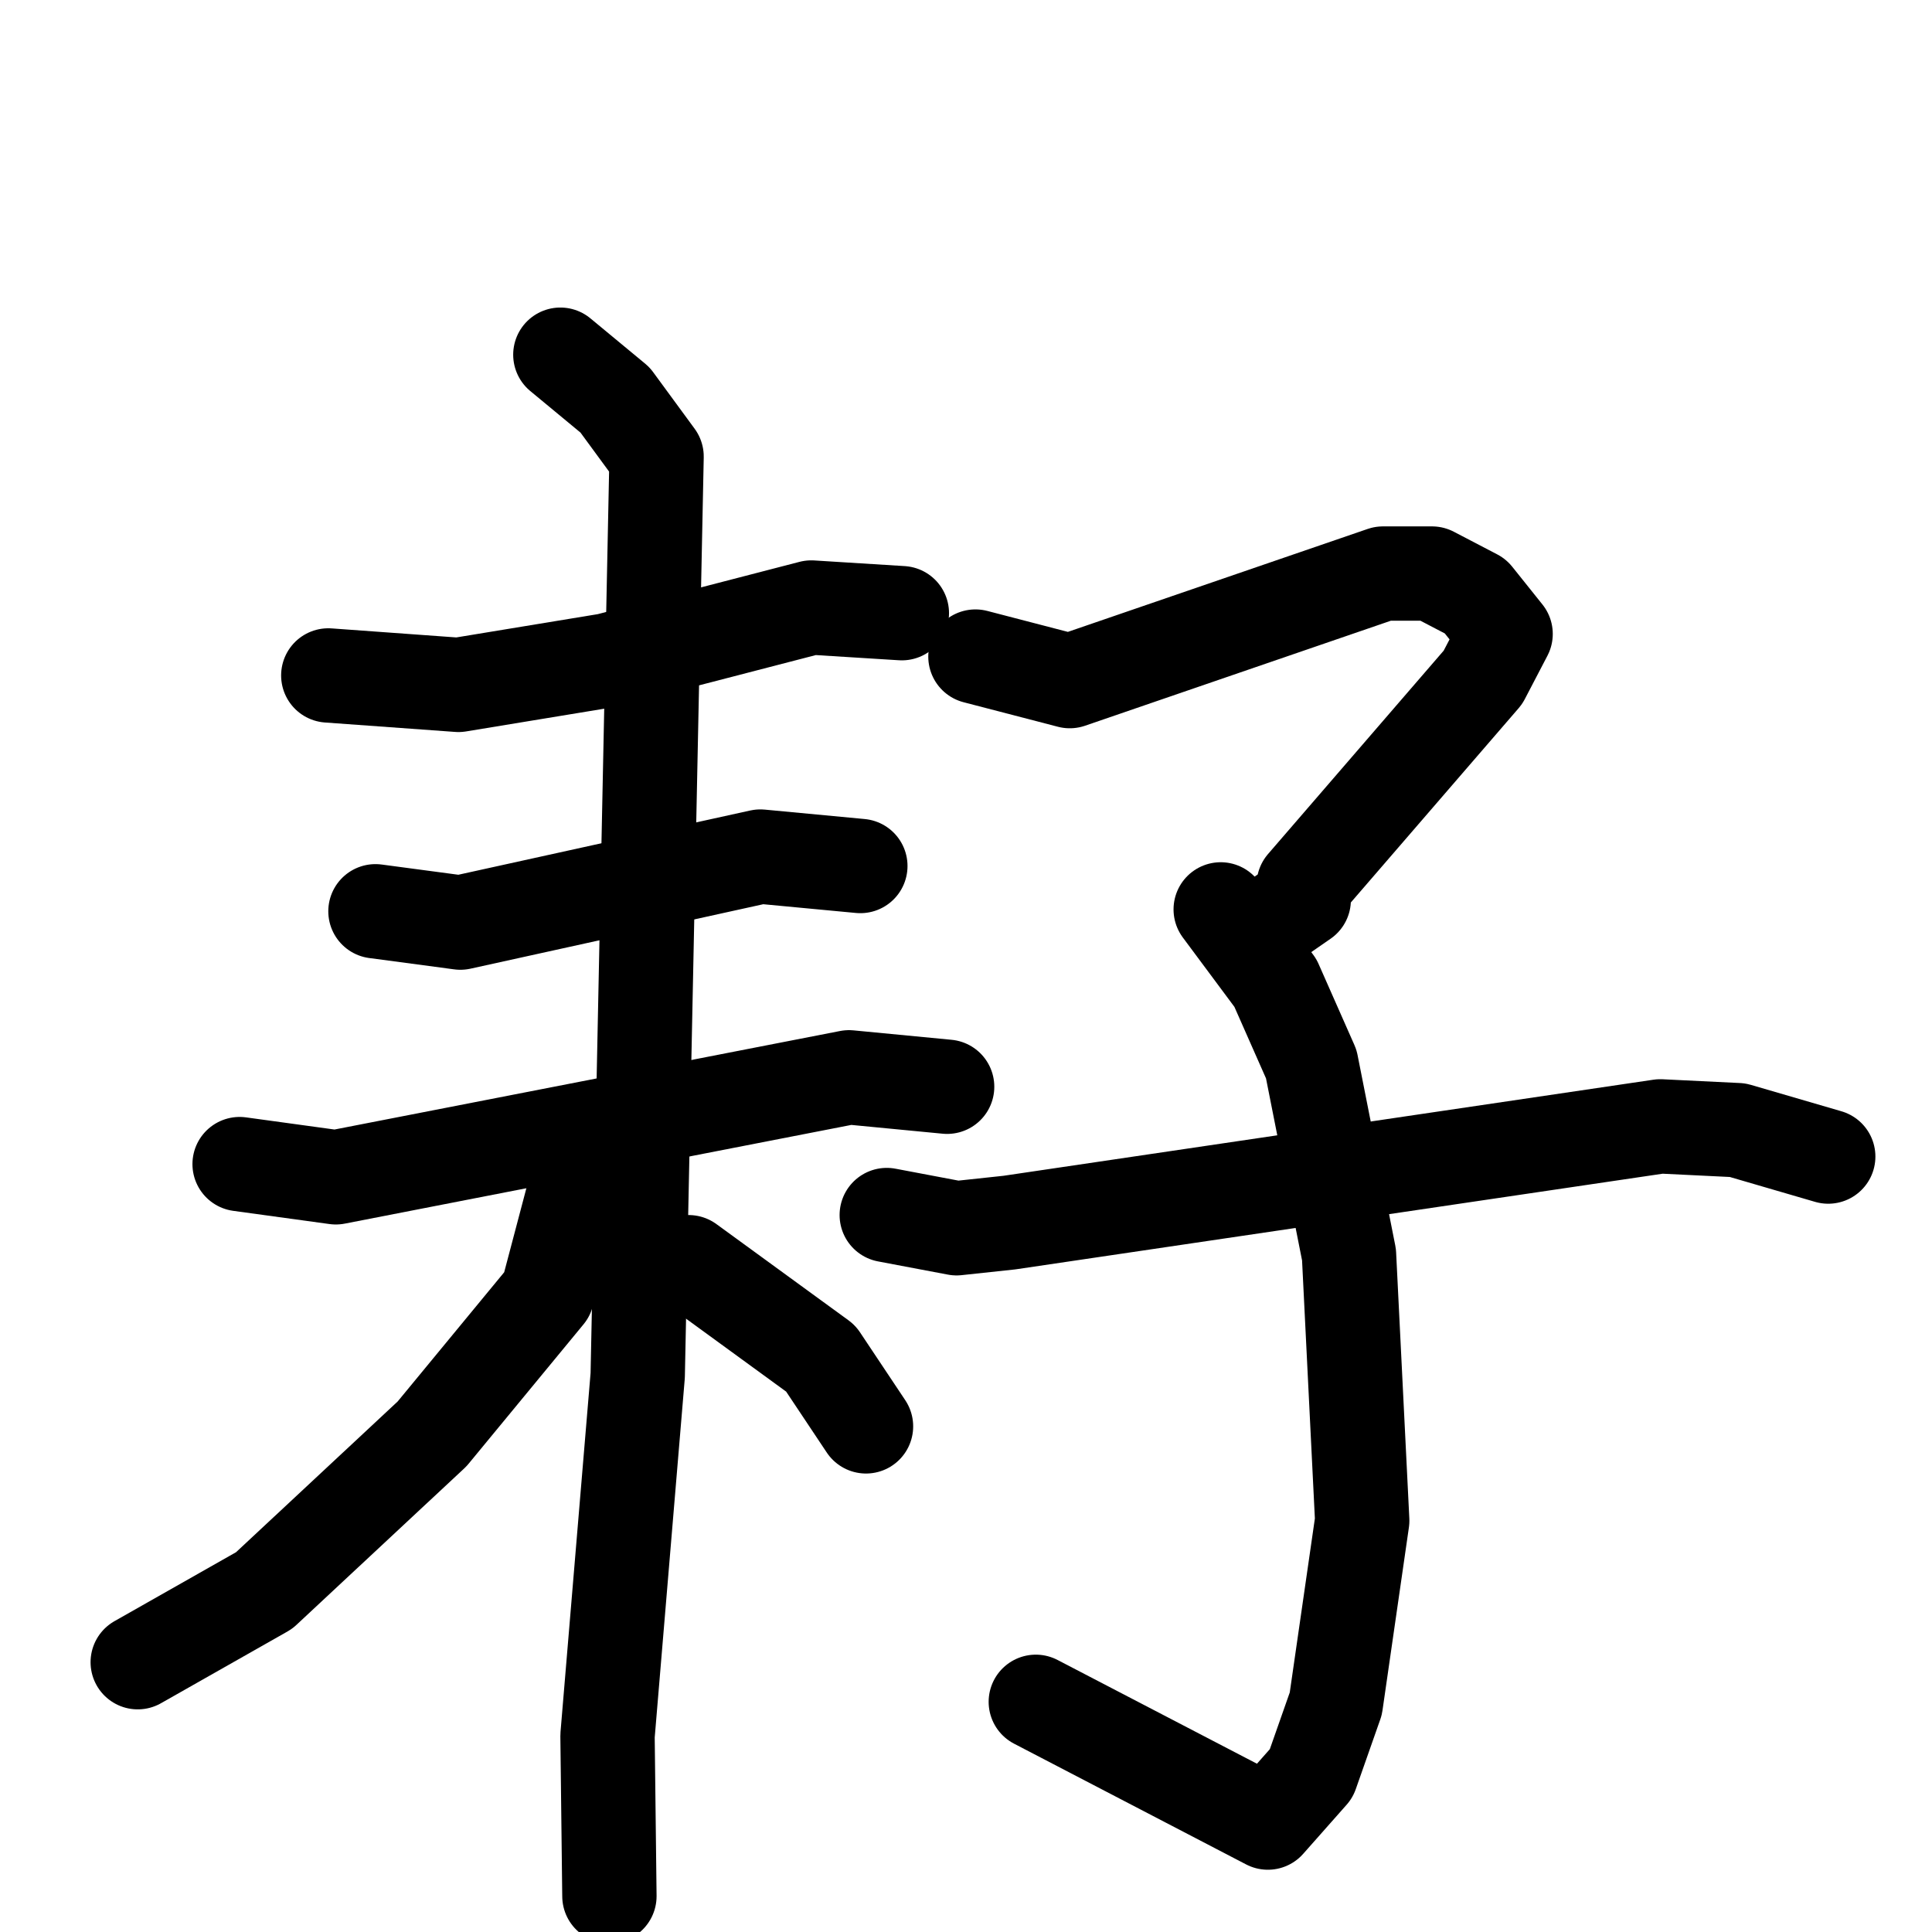 <svg xmlns="http://www.w3.org/2000/svg" viewBox="0 0 1024 1024">
  <g style="fill:none;stroke:#000000;stroke-width:50;stroke-linecap:round;stroke-linejoin:round;" transform="scale(1, 1) translate(0, 0)">
    <path d="M 174.0,358.0 L 243.0,363.0 L 322.0,350.0 L 430.0,322.0 L 478.0,325.0"/>
    <path d="M 199.0,483.0 L 244.0,489.0 L 403.0,454.0 L 456.0,459.0"/>
    <path d="M 127.0,617.0 L 178.0,624.0 L 450.0,571.0 L 502.0,576.0"/>
    <path d="M 297.0,188.0 L 326.0,212.0 L 348.0,242.0 L 338.0,729.0 L 322.0,920.0 L 323.0,1005.0"/>
    <path d="M 313.0,627.0 L 304.0,633.0 L 290.0,686.0 L 229.0,760.0 L 140.0,843.0 L 73.0,881.0"/>
    <path d="M 365.0,669.0 L 435.0,720.0 L 459.0,756.0"/>
    <path d="M 517.0,348.0 L 567.0,361.0 L 733.0,304.0 L 759.0,304.0 L 782.0,316.0 L 798.0,336.0 L 786.0,359.0 L 691.0,469.0 L 691.0,477.0 L 678.0,486.0"/>
    <path d="M 647.0,482.0 L 676.0,521.0 L 695.0,564.0 L 715.0,665.0 L 722.0,806.0 L 708.0,903.0 L 695.0,940.0 L 672.0,966.0 L 549.0,902.0"/>
    <path d="M 470.0,644.0 L 507.0,651.0 L 535.0,648.0 L 880.0,597.0 L 921.0,599.0 L 969.0,613.0"/>
  </g>
</svg>
